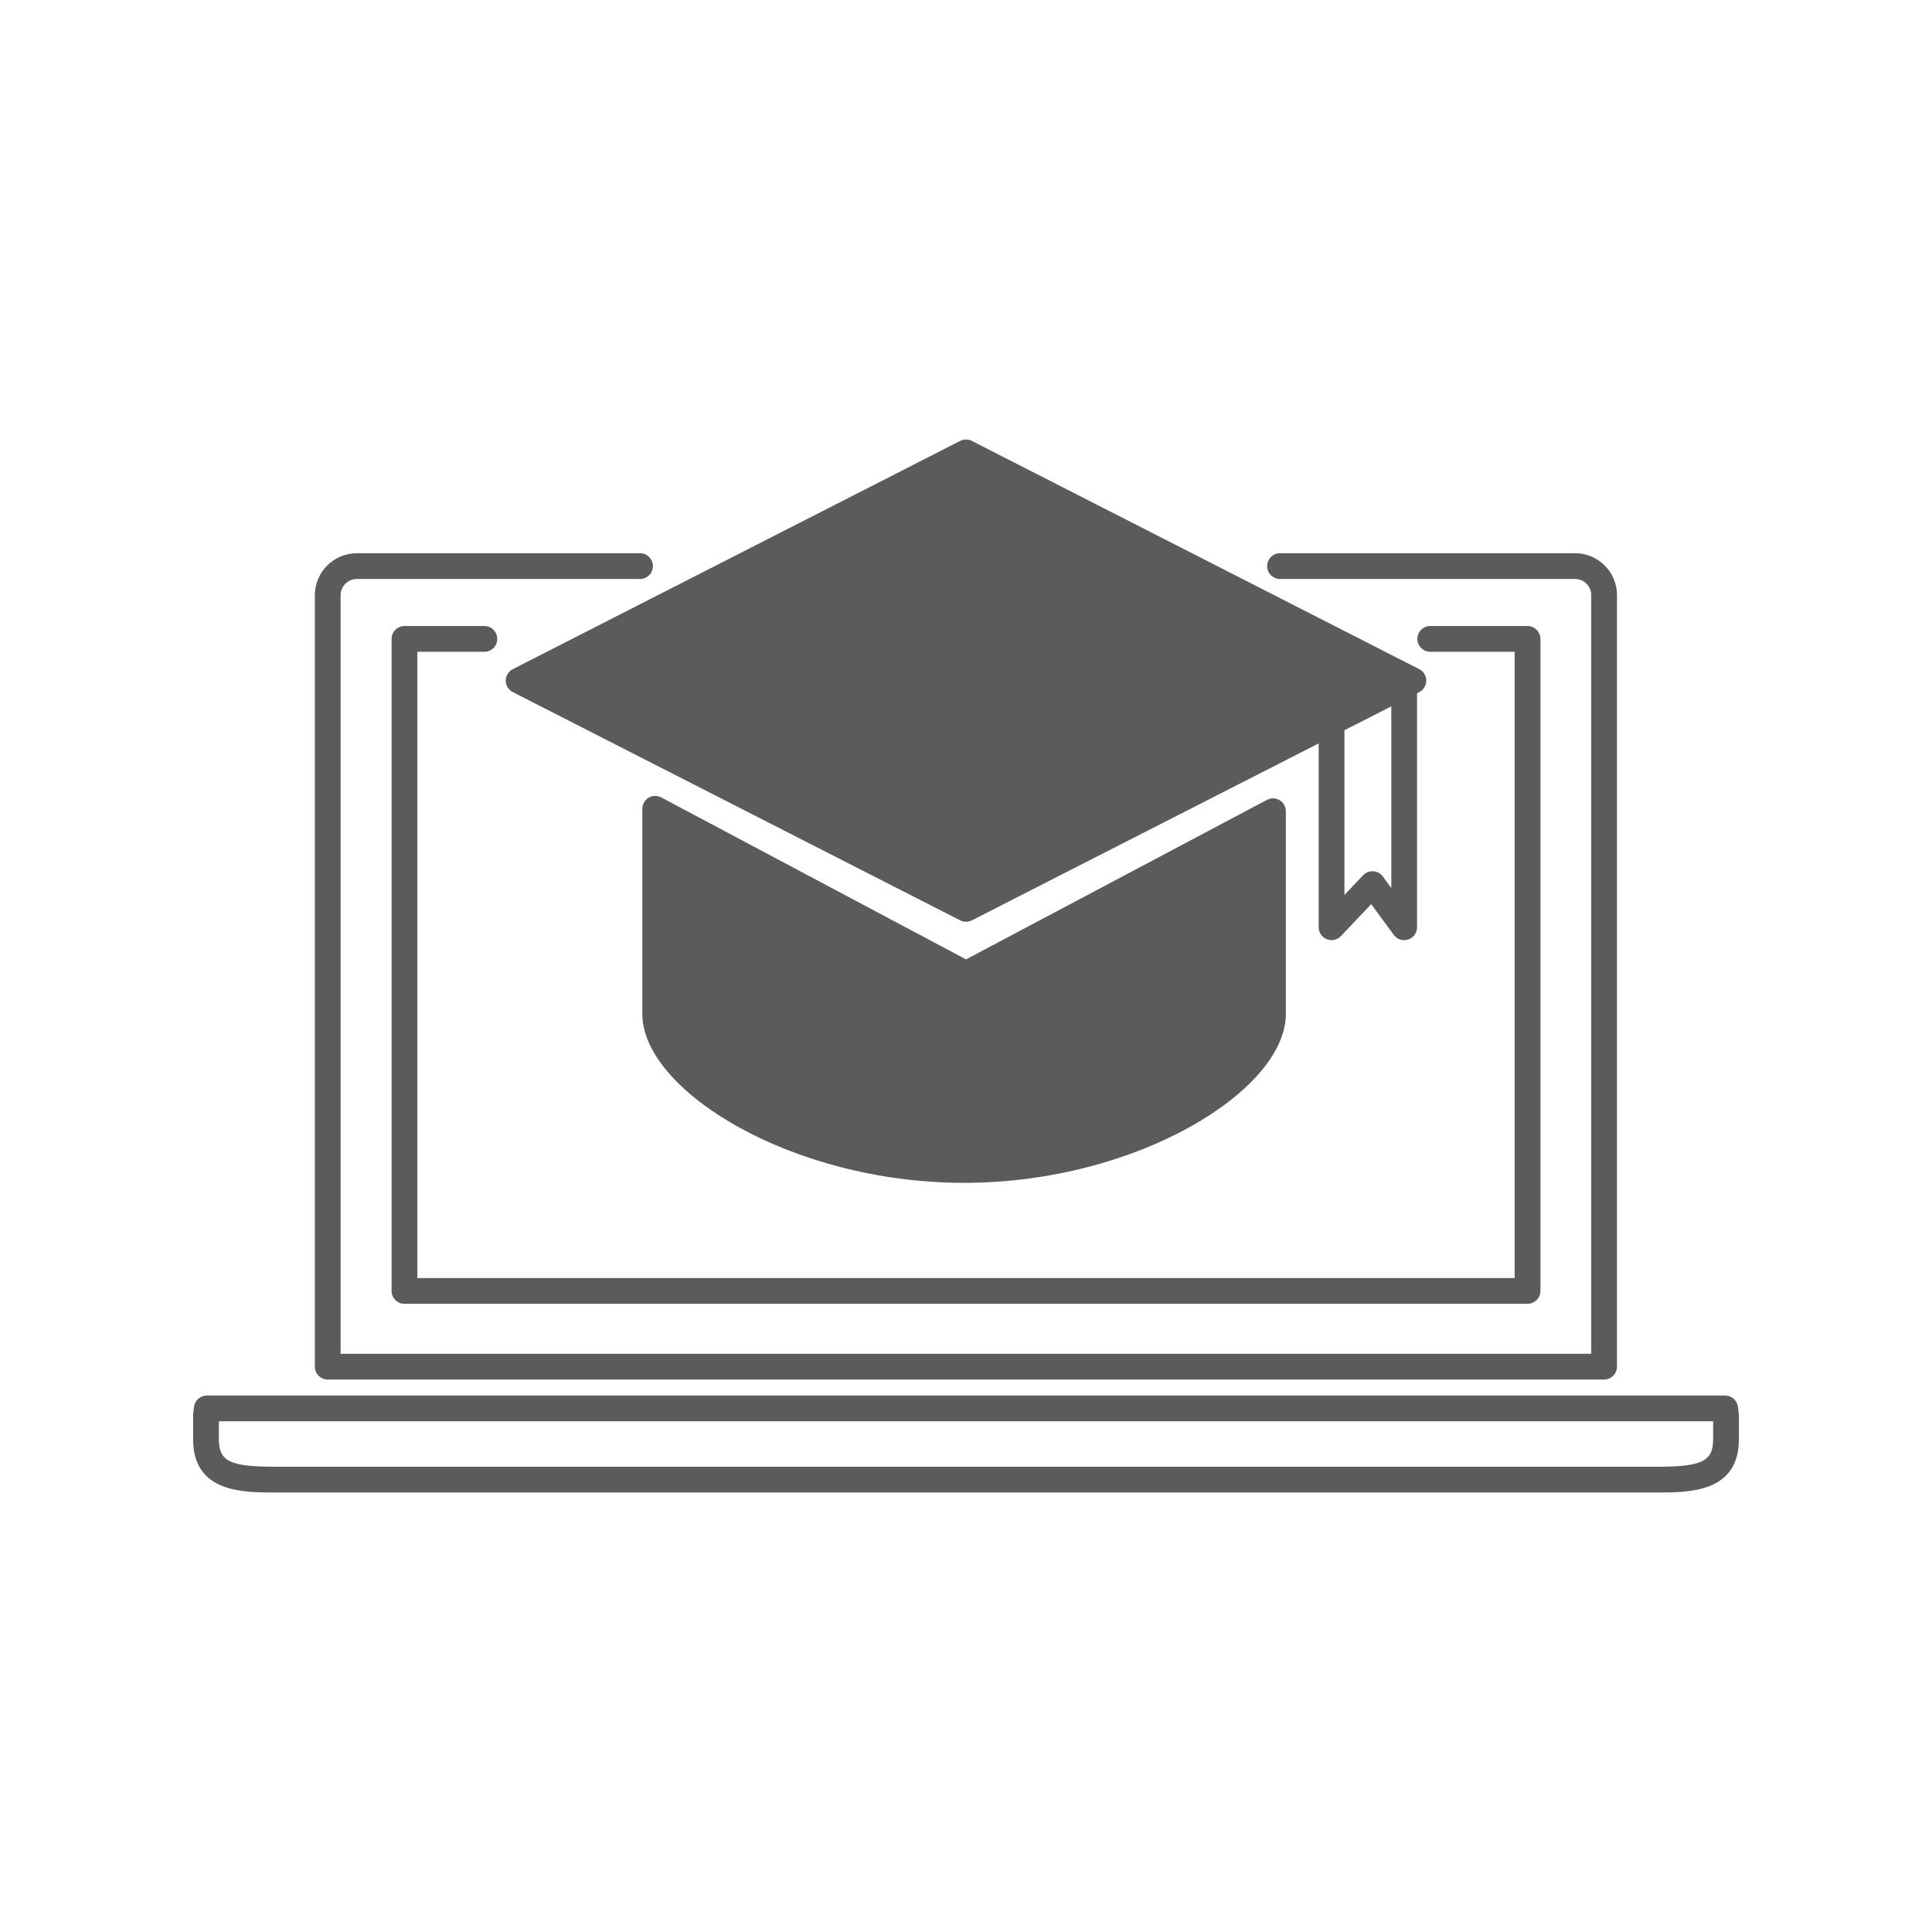 <?xml version="1.0" encoding="utf-8"?>
<!-- Generator: Adobe Illustrator 15.1.0, SVG Export Plug-In . SVG Version: 6.00 Build 0)  -->
<!DOCTYPE svg PUBLIC "-//W3C//DTD SVG 1.1//EN" "http://www.w3.org/Graphics/SVG/1.1/DTD/svg11.dtd">
<svg version="1.1" id="Layer_1" xmlns="http://www.w3.org/2000/svg" xmlns:xlink="http://www.w3.org/1999/xlink" x="0px" y="0px"
	 width="750px" height="750px" viewBox="0 0 750 750" enable-background="new 0 0 750 750" xml:space="preserve">
<g>
	<path fill="#5A5B5B" d="M127.224,535.532h495.493c2.762,0,5-2.238,5-5V231.059c0-8.987-7.293-16.299-16.26-16.299H496.906
		c-2.762,0-5,2.239-5,5s2.238,5,5,5h114.551c3.453,0,6.26,2.826,6.26,6.299v294.473H132.224V231.059
		c0-3.473,2.836-6.299,6.323-6.299H248.46c2.762,0,5-2.239,5-5s-2.238-5-5-5H138.548c-9,0-16.323,7.312-16.323,16.299v299.473
		C122.224,533.294,124.463,535.532,127.224,535.532z"/>
	<path fill="#5A5B5B" d="M188.04,253.022c2.761,0,5-2.239,5-5s-2.239-5-5-5h-31.03c-2.761,0-5,2.239-5,5v253.11c0,2.762,2.239,5,5,5
		h435.987c2.762,0,5-2.238,5-5v-253.11c0-2.761-2.238-5-5-5h-37.773c-2.762,0-5,2.239-5,5s2.238,5,5,5h32.773v243.11H162.01v-243.11
		H188.04z"/>
	<path fill="#5A5B5B" d="M674.789,547.088c-0.041-0.274-0.086-0.549-0.113-0.828c-0.25-2.56-2.404-4.512-4.977-4.512H80.281
		c-2.619,0-4.794,2.021-4.986,4.634c-0.021,0.287-0.067,0.569-0.108,0.853c-0.099,0.677-0.223,1.52-0.223,2.492v8.965
		c0,20.693,19.173,20.693,31.86,20.693h536.348c12.689,0,31.865,0,31.865-20.693v-8.965
		C675.037,548.697,674.901,547.804,674.789,547.088z M665.037,558.691c0,8.595-4.291,10.693-21.865,10.693H106.824
		c-17.57,0-21.86-2.099-21.86-10.693v-6.943h580.074V558.691z"/>
	<path fill="#5A5B5B" d="M196.331,264.219c0,1.879,1.054,3.6,2.728,4.454l173.672,88.608c0.714,0.364,1.493,0.546,2.272,0.546
		c0.779,0,1.558-0.182,2.273-0.546l134.631-68.69v71.37c0,2.047,1.248,3.887,3.148,4.645c1.902,0.758,4.074,0.28,5.48-1.205
		l11.76-12.407l8.771,11.93c0.961,1.306,2.469,2.039,4.029,2.039c0.52,0,1.045-0.082,1.559-0.25c2.053-0.674,3.441-2.59,3.441-4.751
		v-90.854l0.852-0.435c1.674-0.854,2.727-2.574,2.727-4.454s-1.053-3.6-2.727-4.454l-173.672-88.604
		c-1.428-0.729-3.118-0.729-4.545,0l-173.672,88.604C197.385,260.619,196.331,262.339,196.331,264.219z M540.096,344.72
		l-3.287-4.469c-0.877-1.193-2.238-1.936-3.717-2.028c-1.48-0.088-2.922,0.476-3.939,1.551l-7.246,7.644v-63.929l18.189-9.28V344.72
		z"/>
	<path fill="#5A5B5B" d="M499.162,393.662v-78.735c0-1.754-0.918-3.38-2.422-4.284c-1.504-0.904-3.371-0.955-4.92-0.133
		L375.006,372.43L256.7,309.554c-1.551-0.824-3.418-0.774-4.922,0.129c-1.505,0.904-2.425,2.531-2.425,4.286v79.692
		c0,29.49,57.636,65.513,124.902,65.513C441.526,459.175,499.162,423.152,499.162,393.662z"/>
</g>
</svg>

